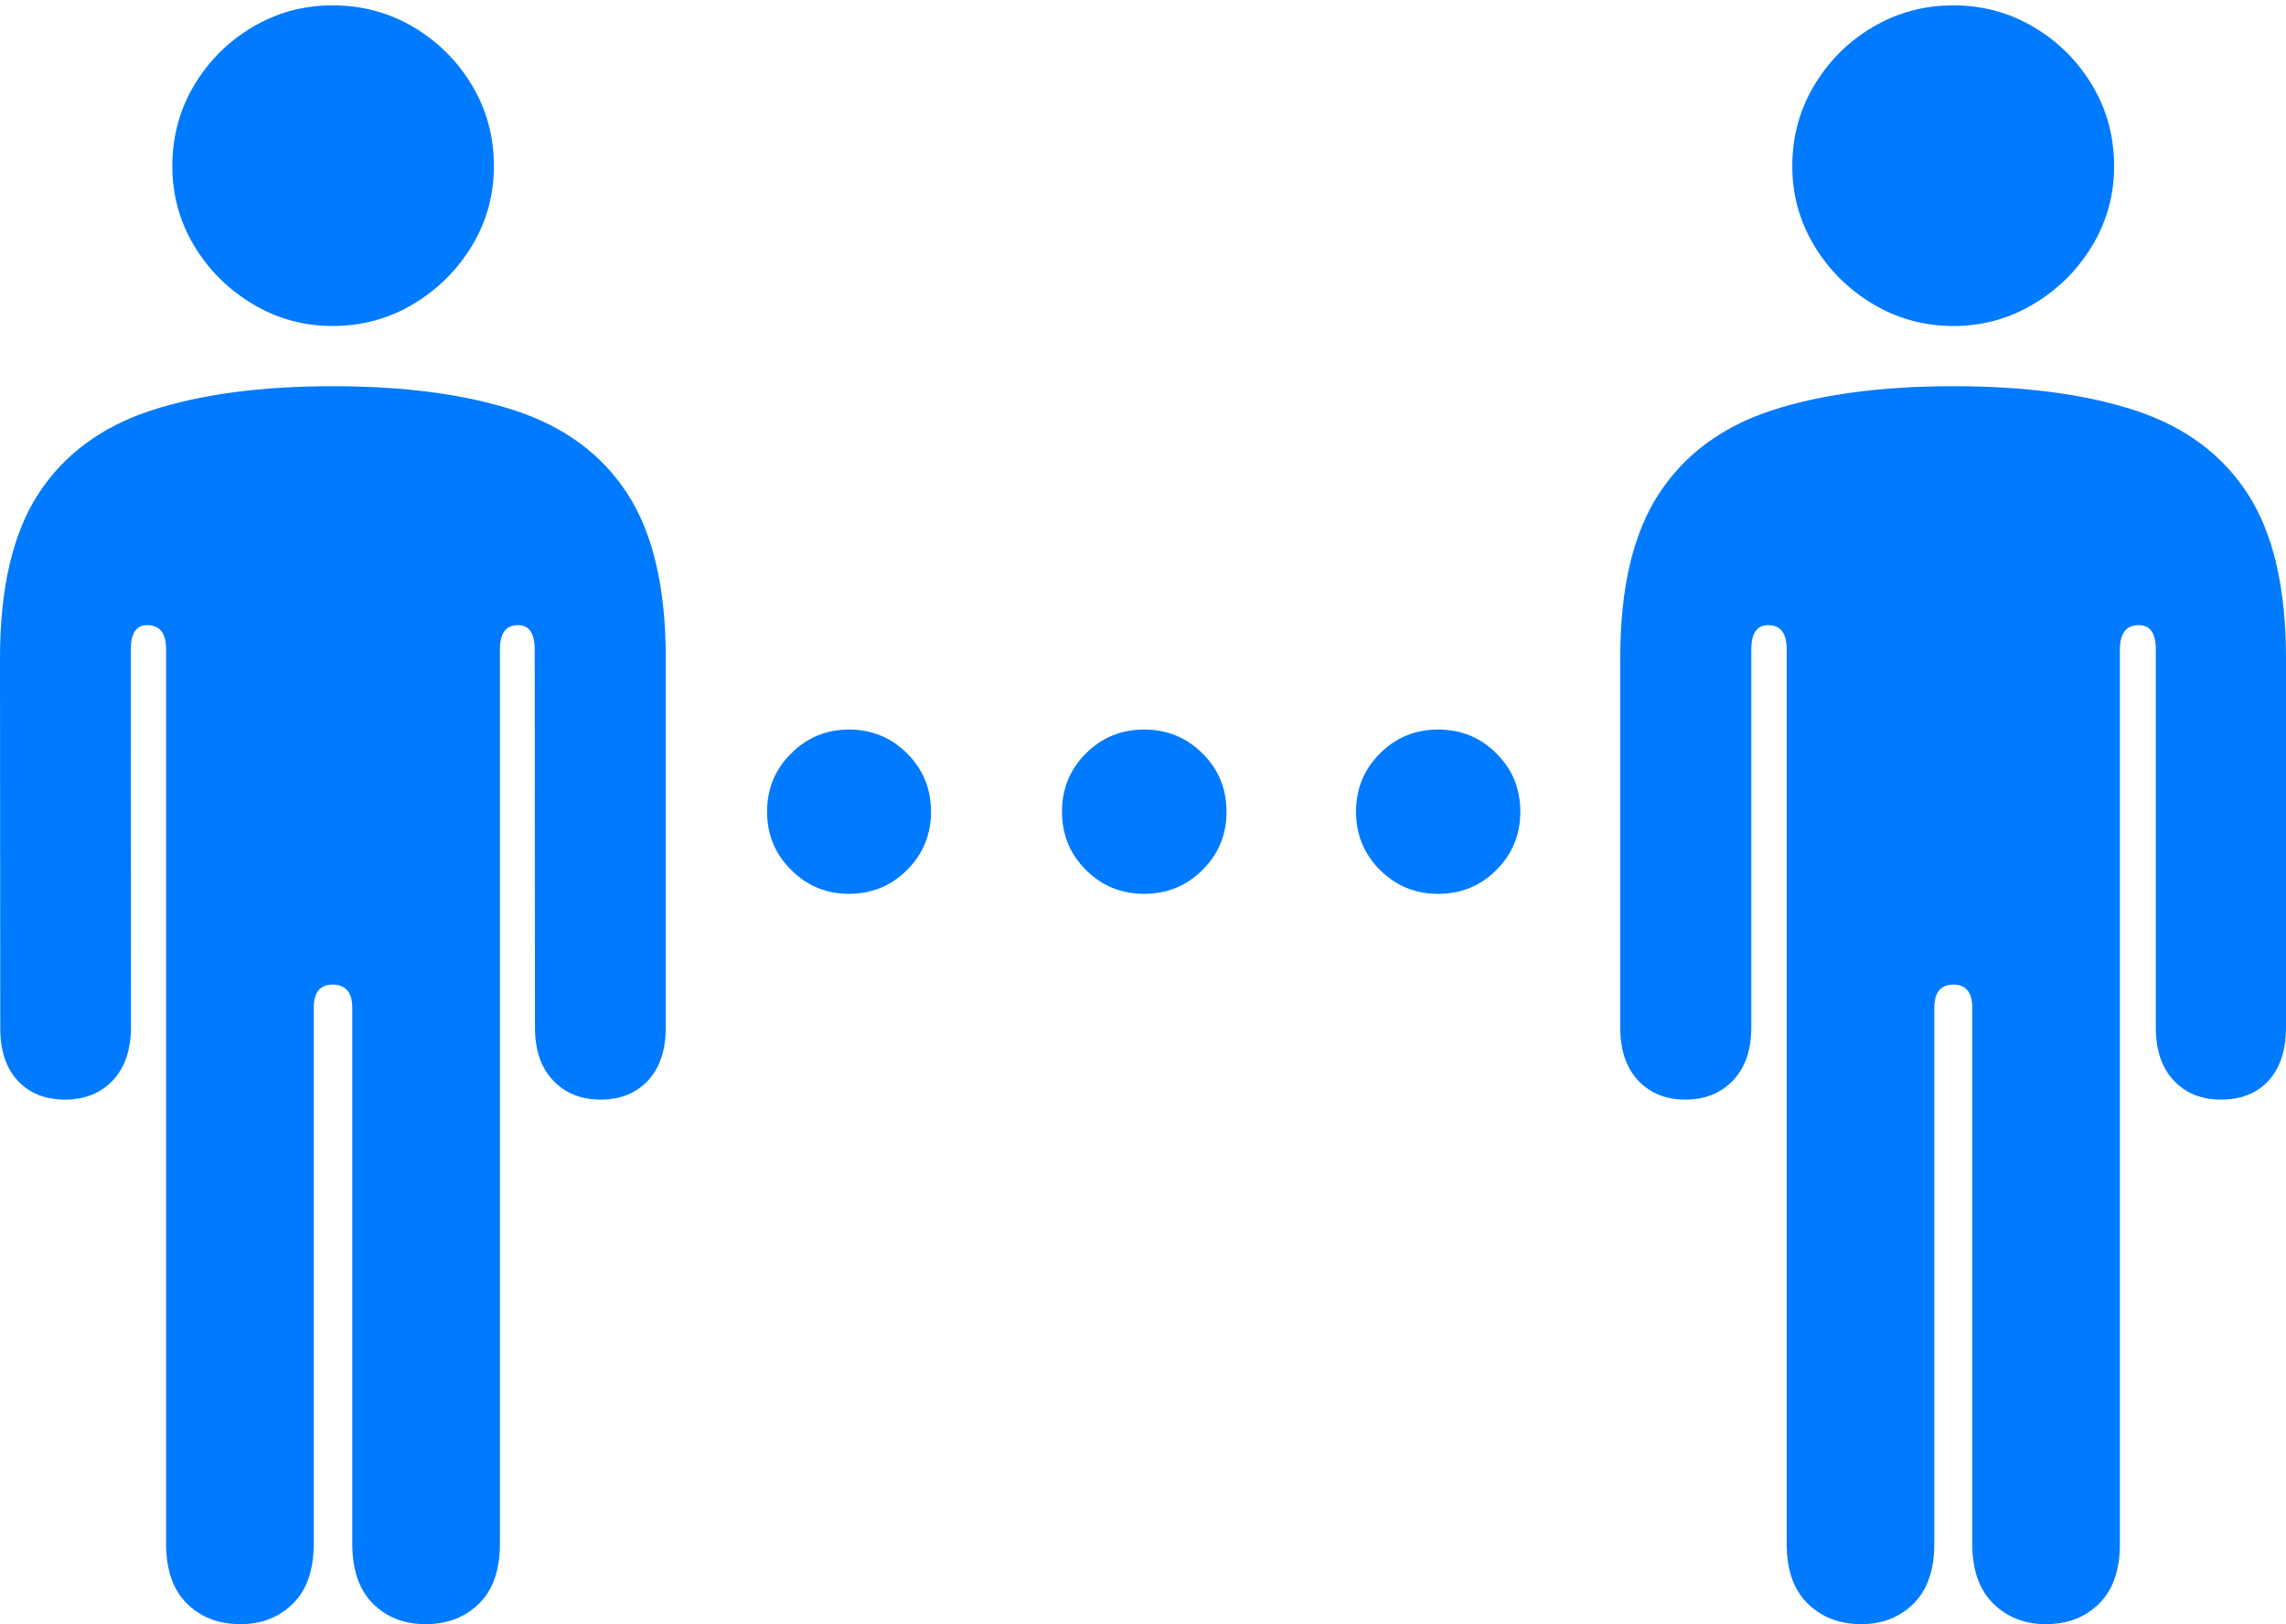 <?xml version="1.0" encoding="UTF-8"?>
<!--Generator: Apple Native CoreSVG 175-->
<!DOCTYPE svg
PUBLIC "-//W3C//DTD SVG 1.1//EN"
       "http://www.w3.org/Graphics/SVG/1.1/DTD/svg11.dtd">
<svg version="1.1" xmlns="http://www.w3.org/2000/svg" xmlns:xlink="http://www.w3.org/1999/xlink" width="26.494" height="18.823">
 <g>
  <rect height="18.823" opacity="0" width="26.494" x="0" y="0"/>
  <path d="M0.003 11.905Q0 12.303 0.205 12.524Q0.41 12.744 0.754 12.744Q1.095 12.744 1.305 12.524Q1.516 12.303 1.518 11.905L1.516 7.526Q1.516 7.245 1.707 7.245Q1.925 7.245 1.925 7.526L1.925 17.891Q1.925 18.346 2.166 18.584Q2.407 18.823 2.786 18.823Q3.156 18.823 3.396 18.584Q3.636 18.346 3.636 17.891L3.636 11.682Q3.636 11.411 3.854 11.411Q4.083 11.411 4.083 11.682L4.083 17.891Q4.083 18.346 4.321 18.584Q4.558 18.823 4.932 18.823Q5.311 18.823 5.553 18.584Q5.794 18.346 5.794 17.891L5.794 7.526Q5.794 7.245 6.004 7.245Q6.197 7.245 6.197 7.526L6.2 11.905Q6.2 12.303 6.412 12.524Q6.624 12.744 6.961 12.744Q7.302 12.744 7.509 12.524Q7.716 12.303 7.716 11.905L7.716 7.627Q7.716 6.411 7.274 5.726Q6.832 5.041 5.969 4.758Q5.106 4.476 3.854 4.476Q2.61 4.476 1.748 4.758Q0.887 5.041 0.443 5.726Q0 6.411 0 7.627ZM1.997 1.925Q1.997 2.426 2.25 2.848Q2.503 3.269 2.928 3.523Q3.352 3.778 3.854 3.778Q4.366 3.778 4.791 3.523Q5.215 3.269 5.47 2.848Q5.724 2.426 5.724 1.925Q5.724 1.413 5.47 0.988Q5.215 0.564 4.791 0.313Q4.366 0.062 3.854 0.062Q3.352 0.062 2.928 0.313Q2.503 0.564 2.25 0.988Q1.997 1.413 1.997 1.925ZM18.778 11.905Q18.778 12.303 18.987 12.524Q19.195 12.744 19.535 12.744Q19.87 12.744 20.083 12.524Q20.297 12.303 20.297 11.905L20.297 7.526Q20.297 7.245 20.493 7.245Q20.707 7.245 20.707 7.526L20.707 17.891Q20.707 18.346 20.95 18.584Q21.192 18.823 21.572 18.823Q21.938 18.823 22.178 18.584Q22.418 18.346 22.418 17.891L22.418 11.682Q22.418 11.411 22.64 11.411Q22.858 11.411 22.858 11.682L22.858 17.891Q22.858 18.346 23.101 18.584Q23.343 18.823 23.71 18.823Q24.09 18.823 24.329 18.584Q24.569 18.346 24.569 17.891L24.569 7.526Q24.569 7.245 24.789 7.245Q24.985 7.245 24.985 7.526L24.985 11.905Q24.985 12.303 25.194 12.524Q25.402 12.744 25.742 12.744Q26.09 12.744 26.292 12.524Q26.494 12.303 26.494 11.905L26.494 7.627Q26.494 6.411 26.052 5.726Q25.61 5.041 24.75 4.758Q23.891 4.476 22.64 4.476Q21.388 4.476 20.529 4.758Q19.669 5.041 19.224 5.726Q18.778 6.411 18.778 7.627ZM20.772 1.925Q20.772 2.426 21.027 2.848Q21.281 3.269 21.706 3.523Q22.131 3.778 22.64 3.778Q23.144 3.778 23.569 3.523Q23.994 3.269 24.248 2.848Q24.502 2.426 24.502 1.925Q24.502 1.413 24.248 0.988Q23.994 0.564 23.569 0.313Q23.144 0.062 22.64 0.062Q22.131 0.062 21.706 0.313Q21.281 0.564 21.027 0.988Q20.772 1.413 20.772 1.925ZM9.838 10.359Q10.236 10.359 10.513 10.082Q10.79 9.805 10.79 9.407Q10.79 9.008 10.513 8.732Q10.236 8.455 9.838 8.455Q9.447 8.455 9.169 8.732Q8.89 9.008 8.89 9.407Q8.89 9.805 9.169 10.082Q9.447 10.359 9.838 10.359ZM13.26 10.359Q13.658 10.359 13.937 10.082Q14.215 9.805 14.215 9.407Q14.215 9.008 13.937 8.732Q13.658 8.455 13.26 8.455Q12.862 8.455 12.585 8.732Q12.308 9.008 12.308 9.407Q12.308 9.805 12.585 10.082Q12.862 10.359 13.26 10.359ZM16.668 10.359Q17.067 10.359 17.343 10.082Q17.62 9.805 17.62 9.407Q17.62 9.008 17.343 8.732Q17.067 8.455 16.668 8.455Q16.27 8.455 15.993 8.732Q15.716 9.008 15.716 9.407Q15.716 9.805 15.993 10.082Q16.27 10.359 16.668 10.359Z" fill="#007aff"/>
 </g>
</svg>
